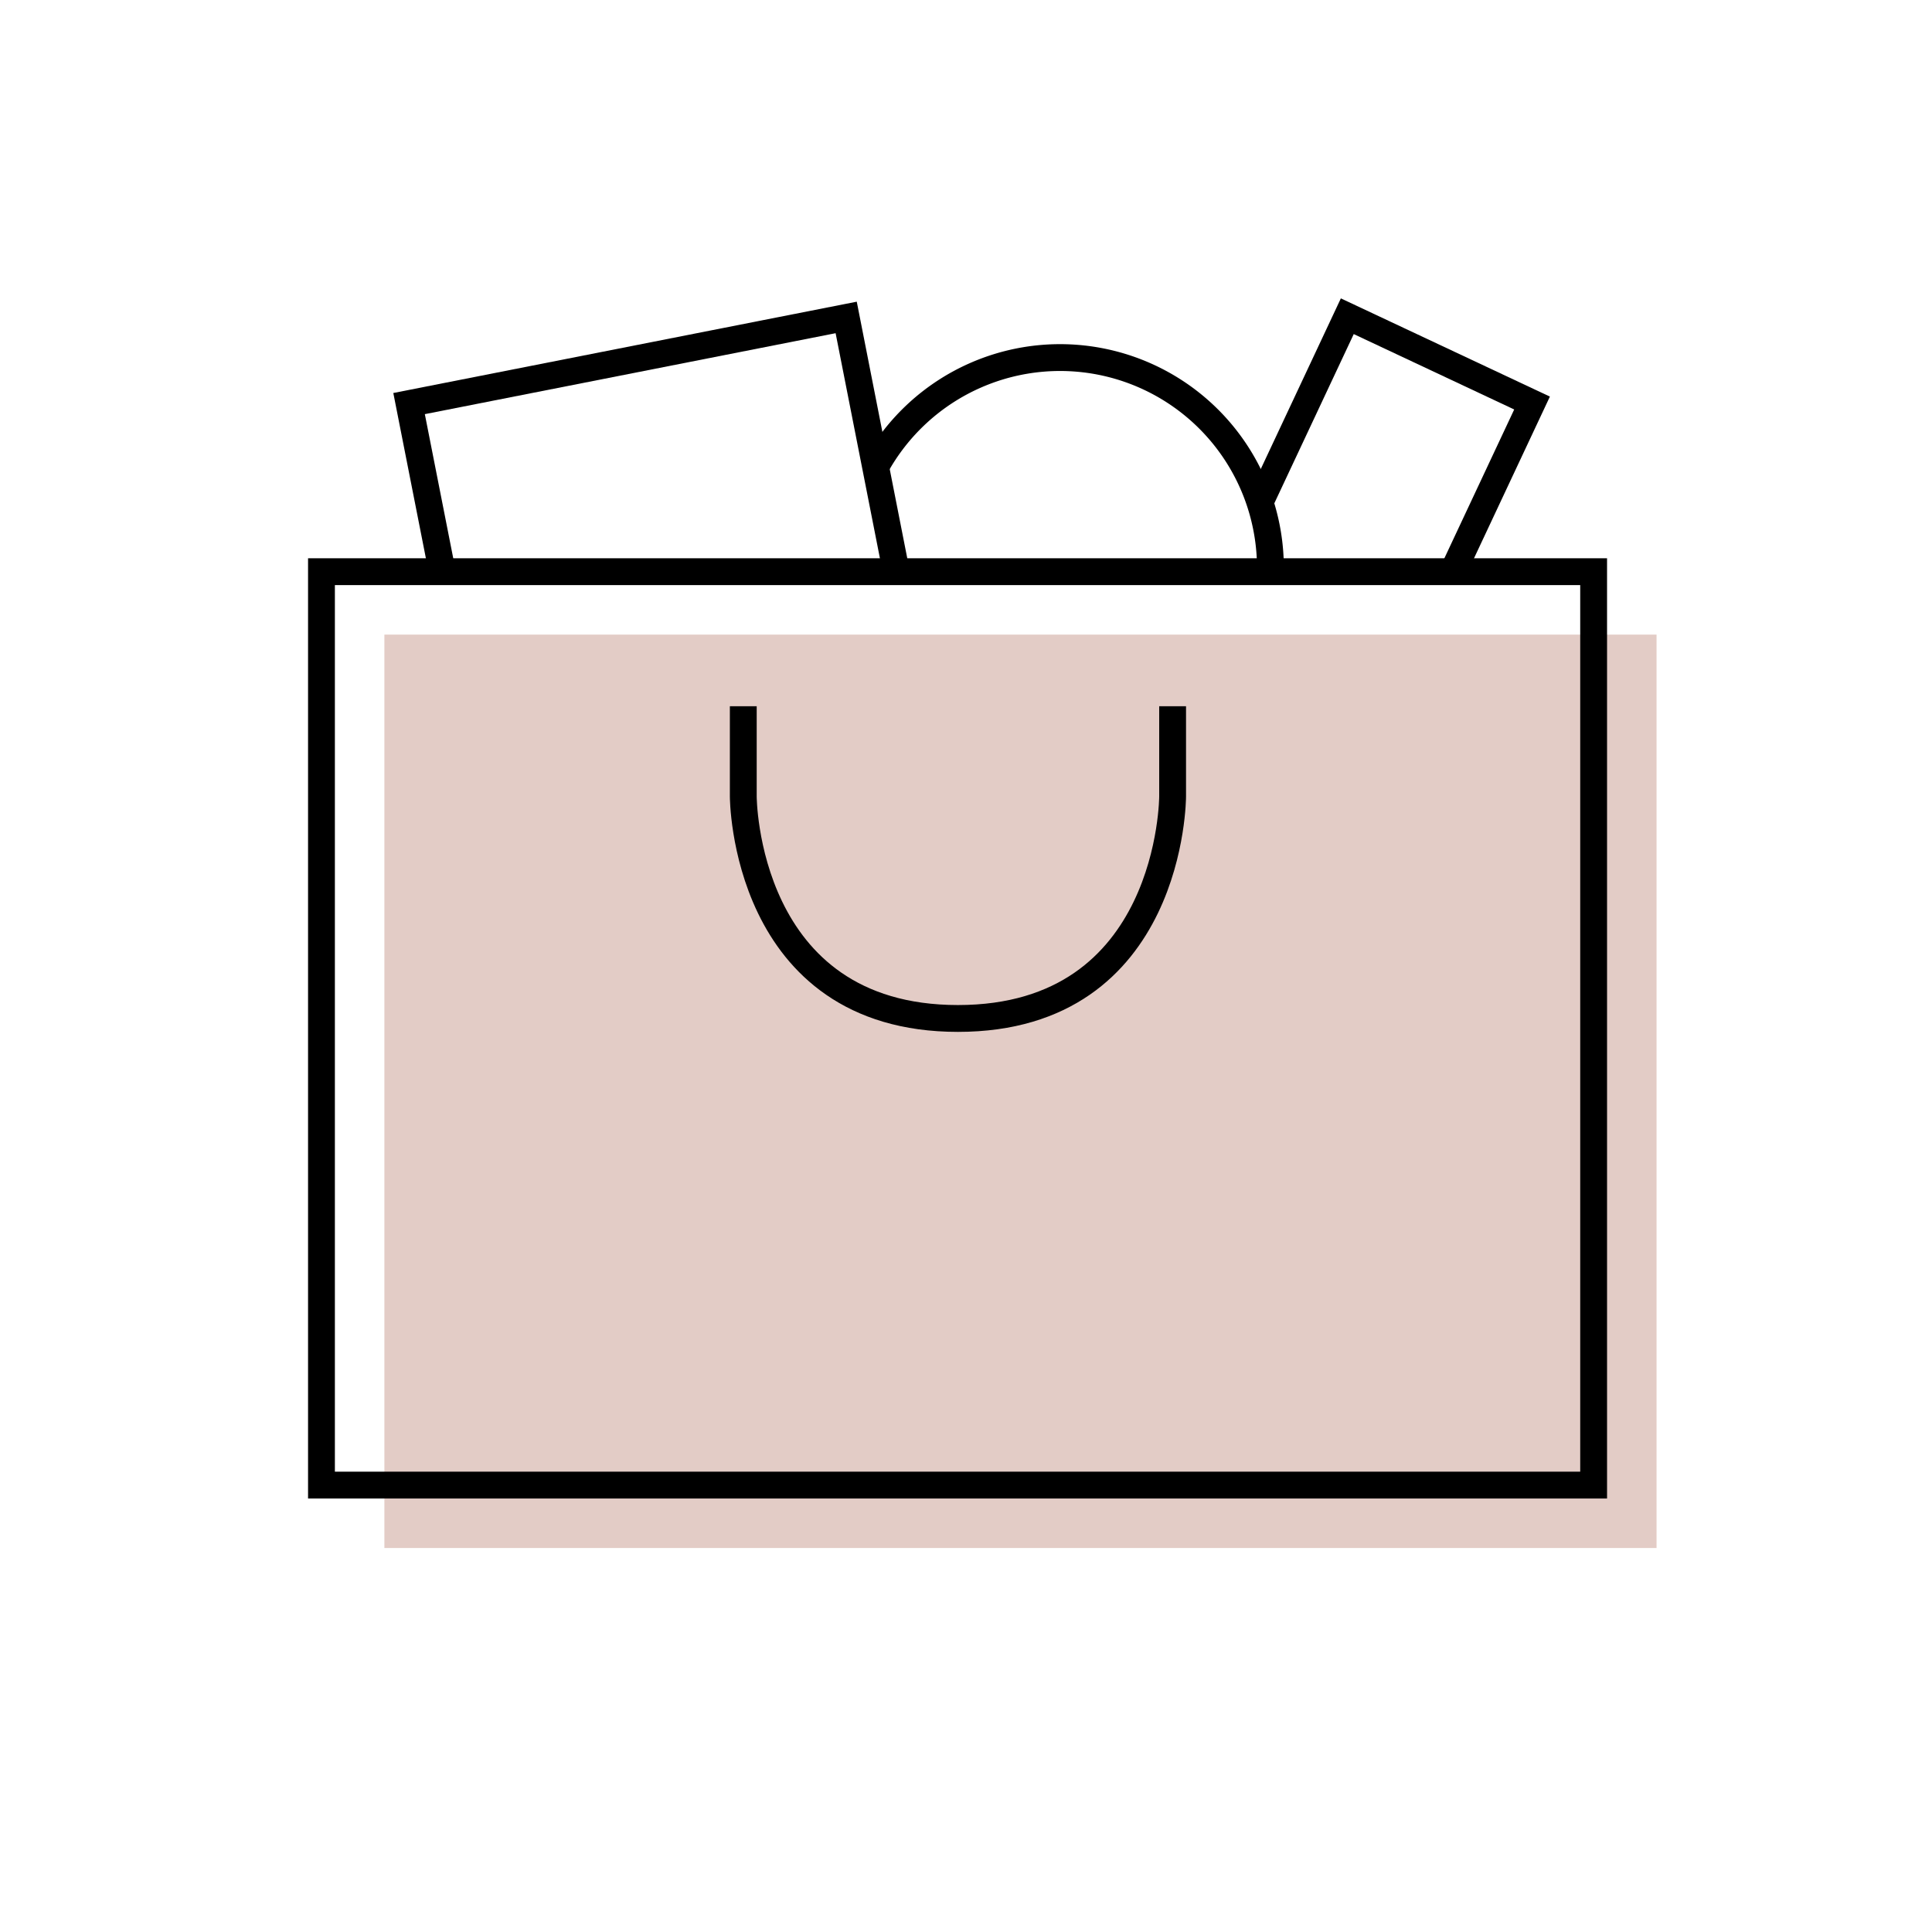 <svg id="Layer_1" data-name="Layer 1" xmlns="http://www.w3.org/2000/svg" viewBox="0 0 144 144"><defs><style>.cls-1{fill:#e3ccc6;}.cls-2{fill:none;stroke:#000;stroke-miterlimit:10;stroke-width:2px;}</style></defs><title>BLK_RELATED_Icons_1.0</title><rect class="cls-1" x="28.65" y="47.3" width="94.82" height="68.08"/><rect class="cls-2" x="23.96" y="42.61" width="94.82" height="68.08"/><path class="cls-2" d="M87.4,52.64v6.72s0,16.55-16,16.55-16-16.55-16-16.55V52.64"/><polyline class="cls-2" points="93.91 37.44 100.42 23.57 114.19 30.04 108.29 42.61"/><path class="cls-2" d="M65.23,34.85a15.68,15.68,0,0,1,29.46,7.47v.29"/><polyline class="cls-2" points="32.96 42.61 30.49 30.08 63.07 23.66 66.8 42.61"/></svg>